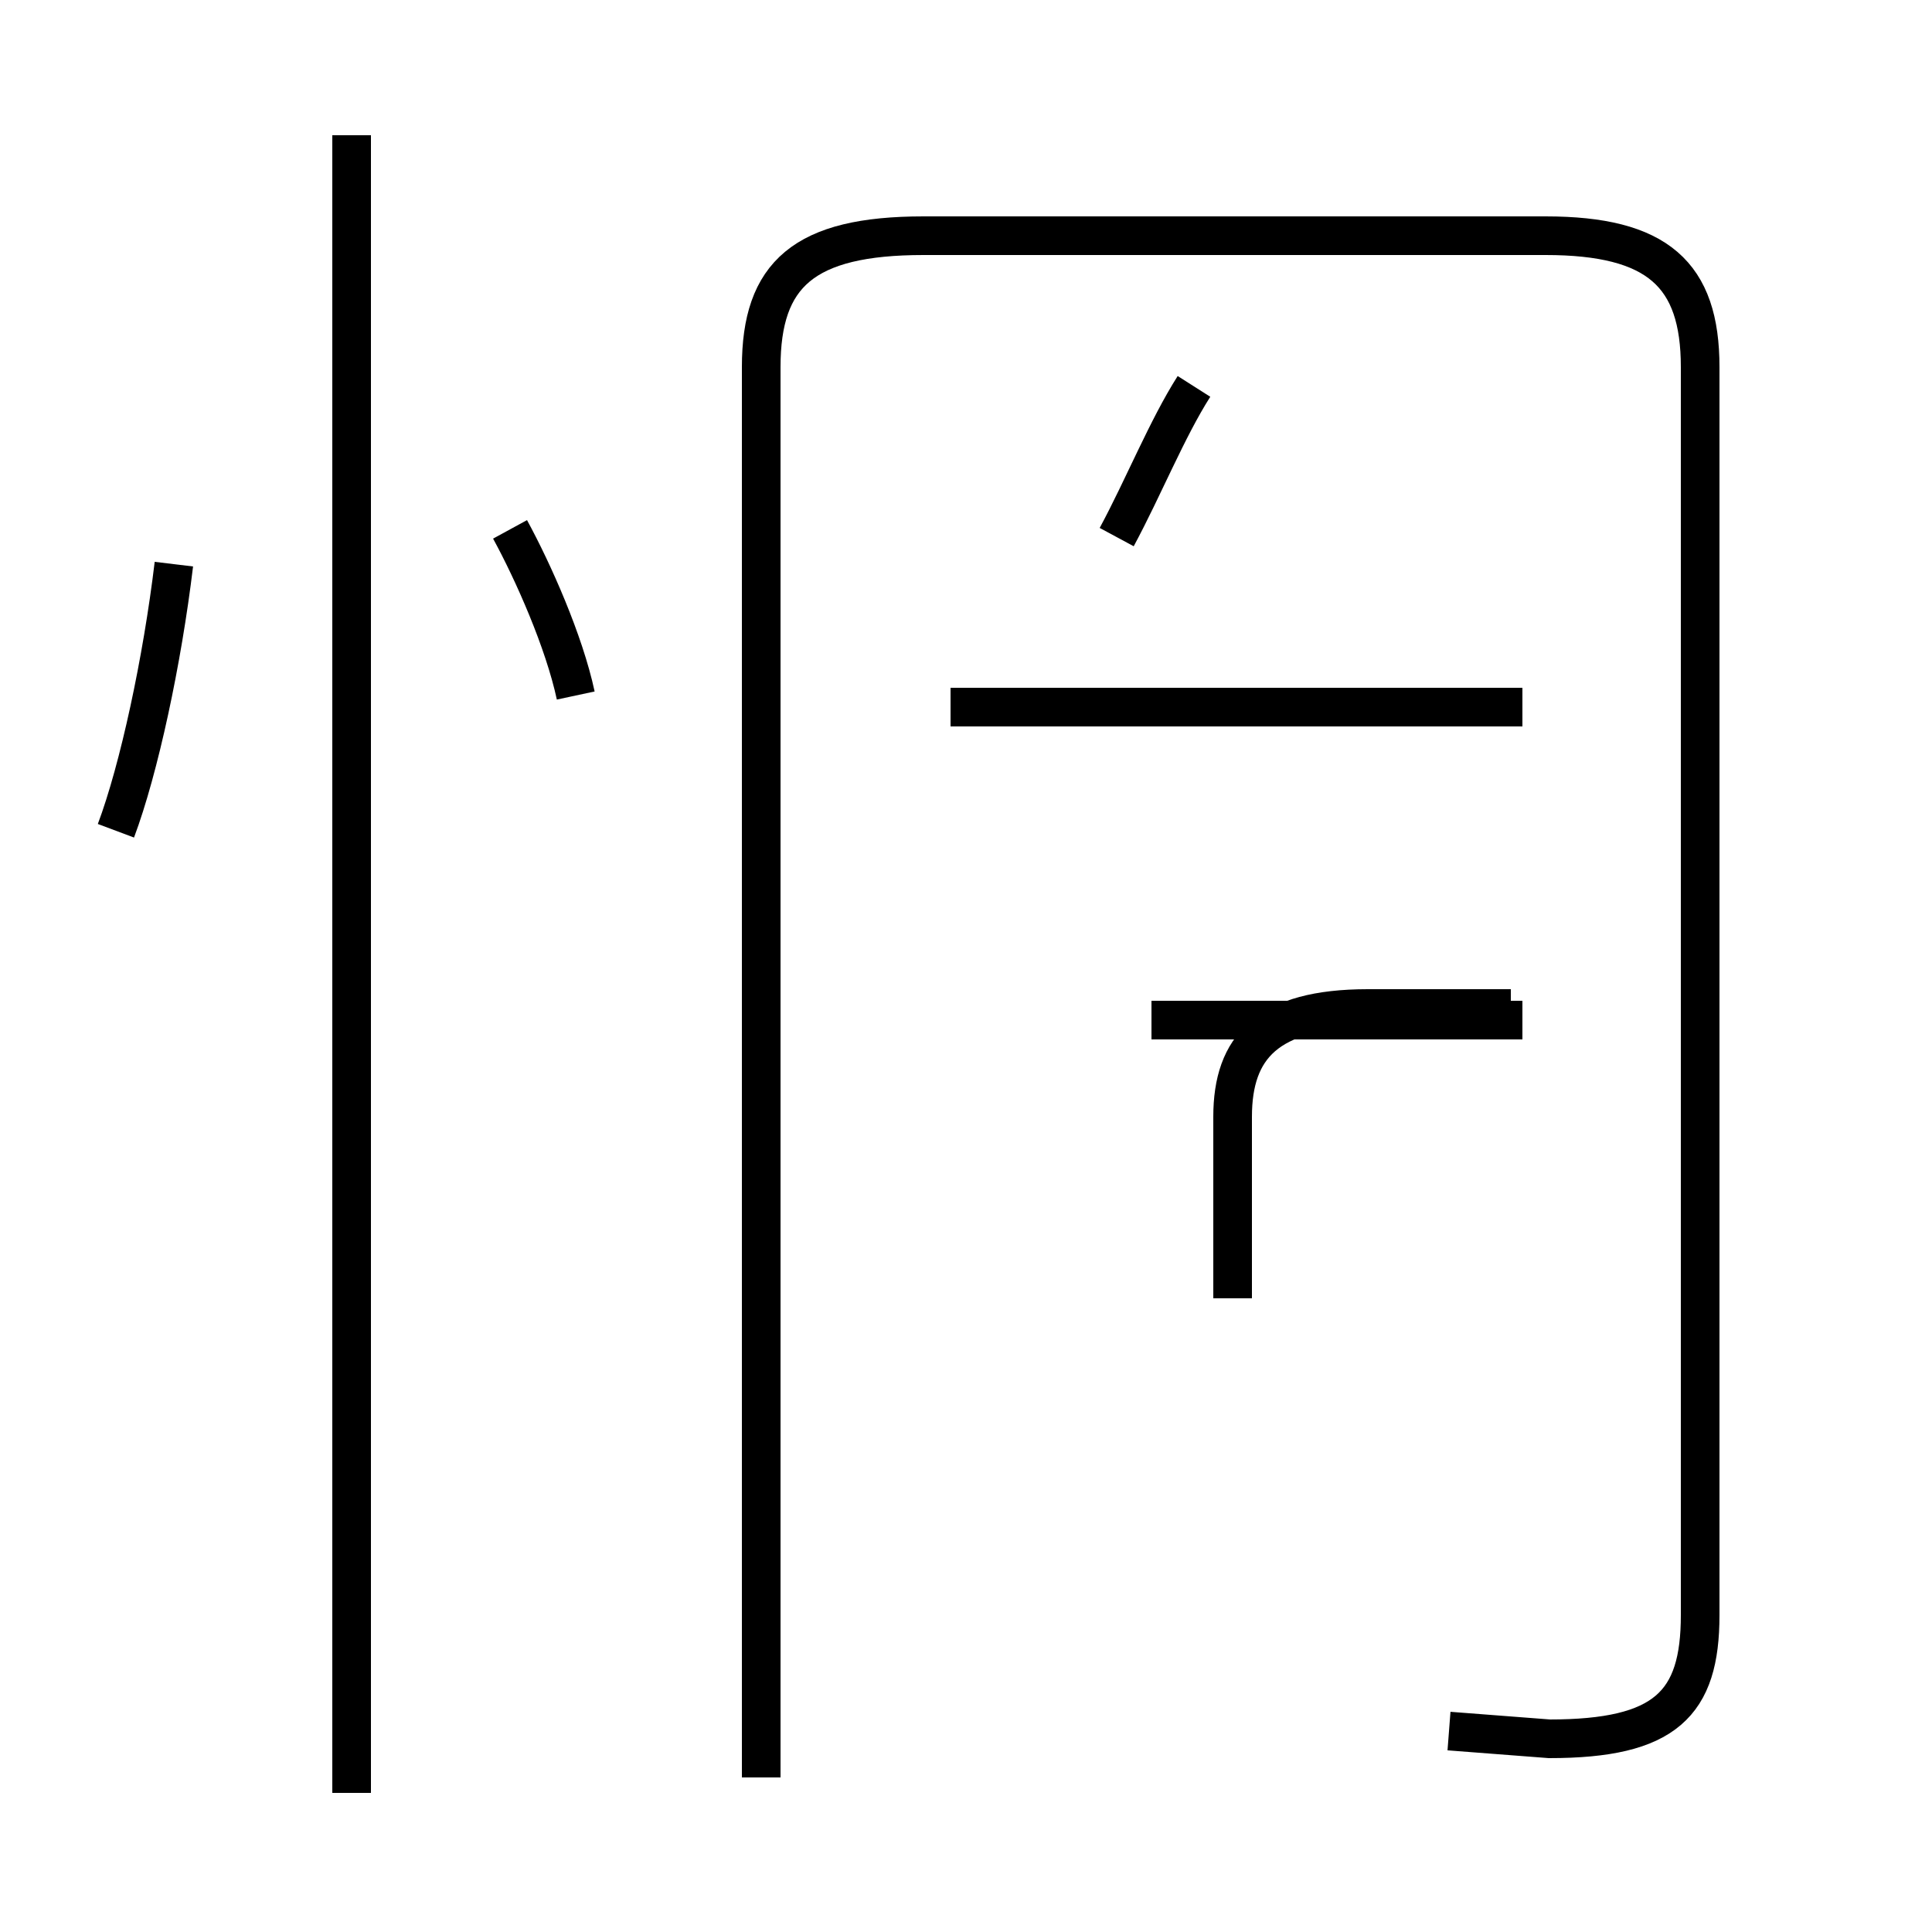 <?xml version='1.0' encoding='utf8'?>
<svg viewBox="0.0 -44.0 50.0 50.0" version="1.1" xmlns="http://www.w3.org/2000/svg">
<rect x="0.0" y="-44.0" width="50.0" height="50.0" fill="#808080" stroke="none"/>
<rect x="-1000" y="-1000" width="2000" height="2000" stroke="white" fill="white"/>
<g style="fill:none; stroke:#000000;  stroke-width:1">
<path d="M 3.0 22.5 C 3.6 24.1 4.2 26.9 4.5 29.4 M 14.9 26.0 C 14.6 27.4 13.8 29.2 13.2 30.3 M 9.1 -2.4 L 9.1 40.5 M 19.7 -2.0 L 19.7 34.5 C 19.7 36.9 20.8 37.9 23.9 37.9 L 40.0 37.9 C 42.9 37.9 44.0 36.9 44.0 34.5 L 44.0 2.2 C 44.0 -0.1 43.1 -1.0 40.1 -1.0 L 37.5 -0.8 M 28.9 30.1 C 29.6 31.4 30.2 32.9 30.9 34.0 M 39.4 25.7 L 24.6 25.7 M 39.4 17.6 L 29.8 17.6 M 31.9 10.4 L 31.9 15.1 C 31.9 16.9 32.8 17.9 35.4 17.9 L 39.1 17.9" transform="scale(1, -1)" />
</g>
</svg>